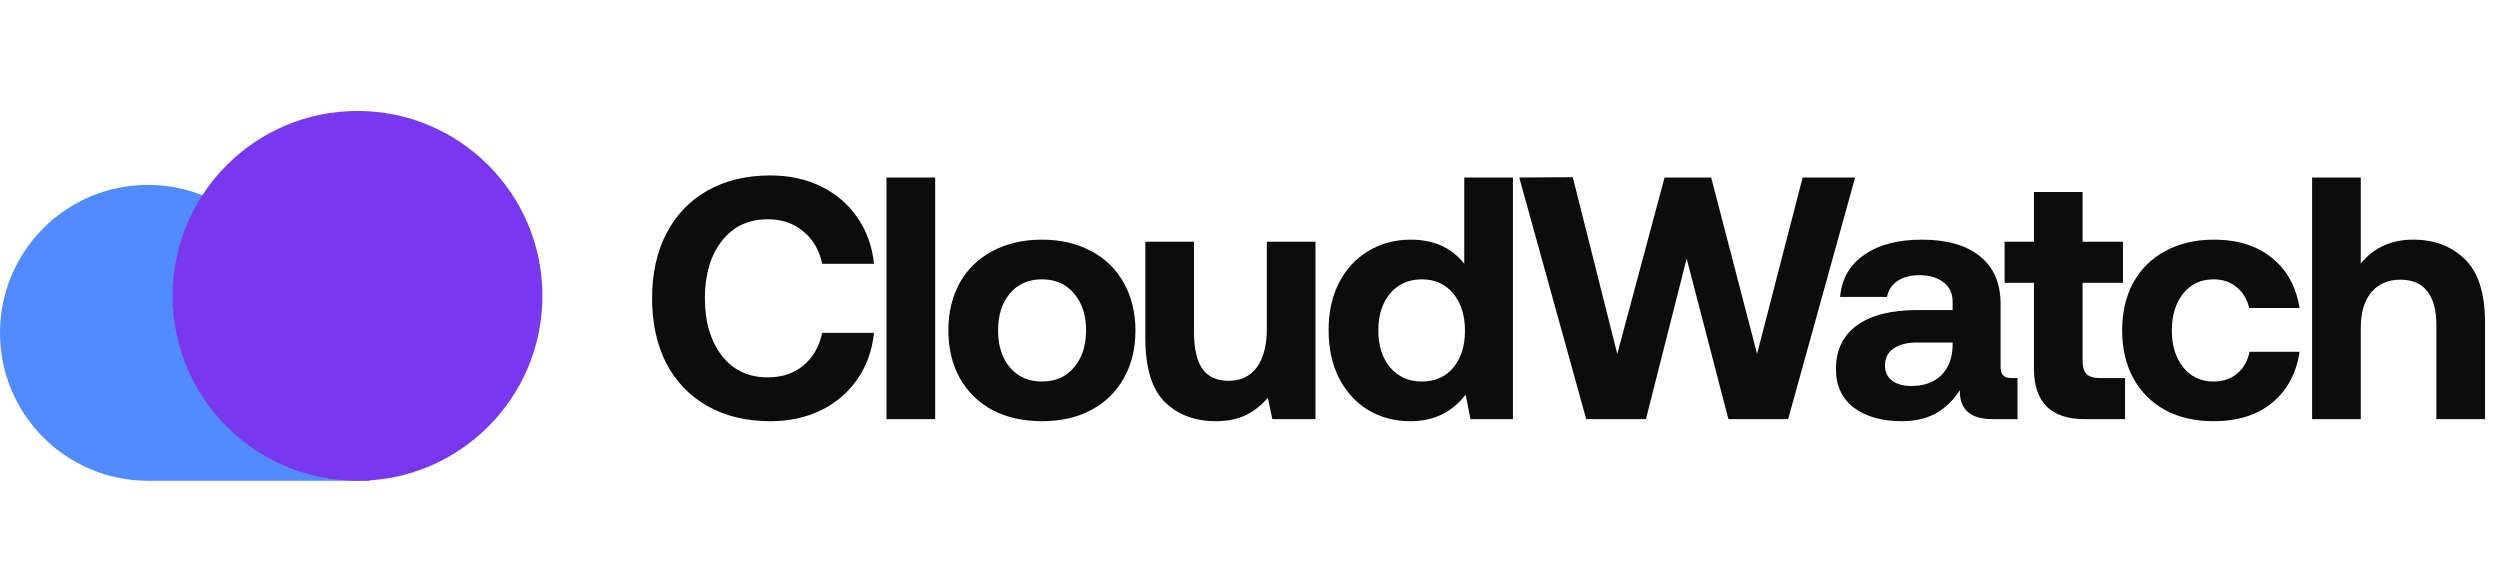 <svg width="169" height="39" viewBox="0 0 169 39" fill="none" xmlns="http://www.w3.org/2000/svg">
<path d="M19.966 21.667C19.542 16.534 15.242 12.5 10 12.5C4.477 12.5 0 16.977 0 22.5C0 28.023 4.477 32.5 10 32.5H25V21.667H19.966Z" fill="#528BFF"/>
<ellipse cx="24.167" cy="20" rx="12.5" ry="12.5" fill="#7839EE"/>
<path d="M44.08 20.167C44.08 18.502 44.399 17.048 45.037 15.803C45.69 14.543 46.615 13.571 47.813 12.887C49.027 12.202 50.45 11.86 52.083 11.86C53.359 11.86 54.502 12.109 55.513 12.607C56.524 13.104 57.341 13.804 57.963 14.707C58.586 15.609 58.959 16.651 59.083 17.833H55.583C55.381 16.9 54.953 16.169 54.3 15.64C53.662 15.095 52.861 14.823 51.897 14.823C50.59 14.823 49.556 15.313 48.793 16.293C48.031 17.273 47.65 18.564 47.65 20.167C47.65 21.753 48.031 23.044 48.793 24.04C49.556 25.02 50.59 25.51 51.897 25.51C52.861 25.51 53.662 25.245 54.3 24.717C54.953 24.172 55.381 23.433 55.583 22.5H59.083C58.959 23.682 58.586 24.724 57.963 25.627C57.341 26.529 56.524 27.229 55.513 27.727C54.502 28.224 53.359 28.473 52.083 28.473C50.45 28.473 49.027 28.131 47.813 27.447C46.615 26.762 45.69 25.798 45.037 24.553C44.399 23.293 44.08 21.831 44.08 20.167Z" fill="#0C0C0C"/>
<path d="M59.927 12H63.217V28.333H59.927V12Z" fill="#0C0C0C"/>
<path d="M70.433 28.473C69.173 28.473 68.061 28.224 67.096 27.727C66.147 27.213 65.408 26.49 64.879 25.557C64.366 24.623 64.109 23.55 64.109 22.337C64.109 21.123 64.366 20.05 64.879 19.117C65.408 18.183 66.147 17.468 67.096 16.97C68.061 16.457 69.173 16.2 70.433 16.2C71.693 16.2 72.797 16.457 73.746 16.97C74.71 17.468 75.449 18.183 75.963 19.117C76.492 20.05 76.756 21.123 76.756 22.337C76.756 23.566 76.492 24.647 75.963 25.58C75.449 26.498 74.71 27.213 73.746 27.727C72.797 28.224 71.693 28.473 70.433 28.473ZM70.433 25.79C71.35 25.79 72.074 25.471 72.603 24.833C73.147 24.195 73.419 23.363 73.419 22.337C73.419 21.31 73.147 20.478 72.603 19.84C72.074 19.202 71.35 18.883 70.433 18.883C69.531 18.883 68.807 19.202 68.263 19.84C67.734 20.478 67.469 21.31 67.469 22.337C67.469 23.363 67.734 24.195 68.263 24.833C68.807 25.471 69.531 25.79 70.433 25.79Z" fill="#0C0C0C"/>
<path d="M88.927 16.34V28.333H86.01L85.707 26.887C85.287 27.384 84.797 27.773 84.237 28.053C83.677 28.333 82.993 28.473 82.184 28.473C80.784 28.473 79.64 28.046 78.754 27.19C77.867 26.319 77.424 24.872 77.424 22.85V16.34H80.714V22.453C80.714 23.542 80.9 24.367 81.274 24.927C81.662 25.471 82.254 25.743 83.047 25.743C83.871 25.743 84.509 25.44 84.96 24.833C85.411 24.211 85.637 23.348 85.637 22.243V16.34H88.927Z" fill="#0C0C0C"/>
<path d="M102.274 12V28.333H99.404L99.078 26.677C98.16 27.874 96.915 28.473 95.344 28.473C94.287 28.473 93.338 28.224 92.498 27.727C91.658 27.213 90.997 26.49 90.514 25.557C90.048 24.623 89.814 23.542 89.814 22.313C89.814 21.1 90.048 20.034 90.514 19.117C90.997 18.183 91.658 17.468 92.498 16.97C93.353 16.457 94.31 16.2 95.368 16.2C96.923 16.2 98.129 16.744 98.984 17.833V12H102.274ZM96.114 25.79C97.001 25.79 97.709 25.479 98.238 24.857C98.767 24.219 99.031 23.387 99.031 22.36C99.031 21.318 98.767 20.478 98.238 19.84C97.709 19.202 97.001 18.883 96.114 18.883C95.228 18.883 94.512 19.202 93.968 19.84C93.439 20.478 93.174 21.31 93.174 22.337C93.174 23.363 93.439 24.195 93.968 24.833C94.512 25.471 95.228 25.79 96.114 25.79Z" fill="#0C0C0C"/>
<path d="M102.701 12L106.318 11.977L109.328 23.923L112.525 12H115.675L118.778 23.923L121.858 12H125.405L120.878 28.333H116.841L114.018 17.483L111.265 28.333H107.228L102.701 12Z" fill="#0C0C0C"/>
<path d="M136.383 25.557V28.333H134.703C133.194 28.333 132.455 27.68 132.486 26.373C132.051 27.058 131.514 27.579 130.876 27.937C130.239 28.294 129.469 28.473 128.566 28.473C127.229 28.473 126.148 28.17 125.323 27.563C124.514 26.941 124.11 26.07 124.11 24.95C124.11 23.674 124.576 22.694 125.51 22.01C126.459 21.31 127.828 20.96 129.616 20.96H131.996V20.377C131.996 19.832 131.794 19.404 131.39 19.093C130.985 18.767 130.441 18.603 129.756 18.603C129.15 18.603 128.652 18.735 128.263 19C127.874 19.264 127.641 19.622 127.563 20.073H124.39C124.499 18.844 125.043 17.895 126.023 17.227C127.003 16.542 128.302 16.2 129.92 16.2C131.615 16.2 132.922 16.573 133.84 17.32C134.773 18.067 135.24 19.148 135.24 20.563V24.787C135.24 25.082 135.302 25.284 135.426 25.393C135.551 25.502 135.745 25.557 136.01 25.557H136.383ZM131.996 23.153H129.593C128.909 23.153 128.372 23.293 127.983 23.573C127.61 23.838 127.423 24.219 127.423 24.717C127.423 25.137 127.579 25.471 127.89 25.72C128.216 25.969 128.652 26.093 129.196 26.093C130.052 26.093 130.729 25.852 131.226 25.37C131.724 24.872 131.981 24.211 131.996 23.387V23.153Z" fill="#0C0C0C"/>
<path d="M137.493 19.117H135.509V16.34H137.493V12.98H140.783V16.34H143.513V19.117H140.783V24.367C140.783 24.787 140.868 25.09 141.039 25.277C141.226 25.463 141.529 25.557 141.949 25.557H143.653V28.333H140.923C138.636 28.333 137.493 27.19 137.493 24.903V19.117Z" fill="#0C0C0C"/>
<path d="M155.451 23.783C155.233 25.245 154.611 26.397 153.584 27.237C152.573 28.061 151.258 28.473 149.641 28.473C148.396 28.473 147.307 28.224 146.374 27.727C145.441 27.213 144.717 26.49 144.204 25.557C143.706 24.623 143.457 23.55 143.457 22.337C143.457 21.108 143.706 20.034 144.204 19.117C144.717 18.183 145.441 17.468 146.374 16.97C147.323 16.457 148.42 16.2 149.664 16.2C151.266 16.2 152.573 16.612 153.584 17.437C154.595 18.245 155.217 19.373 155.451 20.82H152.044C151.904 20.229 151.624 19.762 151.204 19.42C150.784 19.062 150.263 18.883 149.641 18.883C148.785 18.883 148.101 19.202 147.587 19.84C147.074 20.478 146.817 21.31 146.817 22.337C146.817 23.363 147.074 24.195 147.587 24.833C148.101 25.471 148.785 25.79 149.641 25.79C150.278 25.79 150.807 25.611 151.227 25.253C151.663 24.895 151.943 24.405 152.067 23.783H155.451Z" fill="#0C0C0C"/>
<path d="M163.135 16.2C164.55 16.2 165.709 16.636 166.611 17.507C167.529 18.378 167.988 19.817 167.988 21.823V28.333H164.698V21.963C164.698 20.968 164.496 20.213 164.091 19.7C163.687 19.171 163.08 18.907 162.271 18.907C161.431 18.907 160.77 19.194 160.288 19.77C159.821 20.346 159.588 21.147 159.588 22.173V28.333H156.298V12H159.588V17.81C160.475 16.737 161.657 16.2 163.135 16.2Z" fill="#0C0C0C"/>
</svg>
